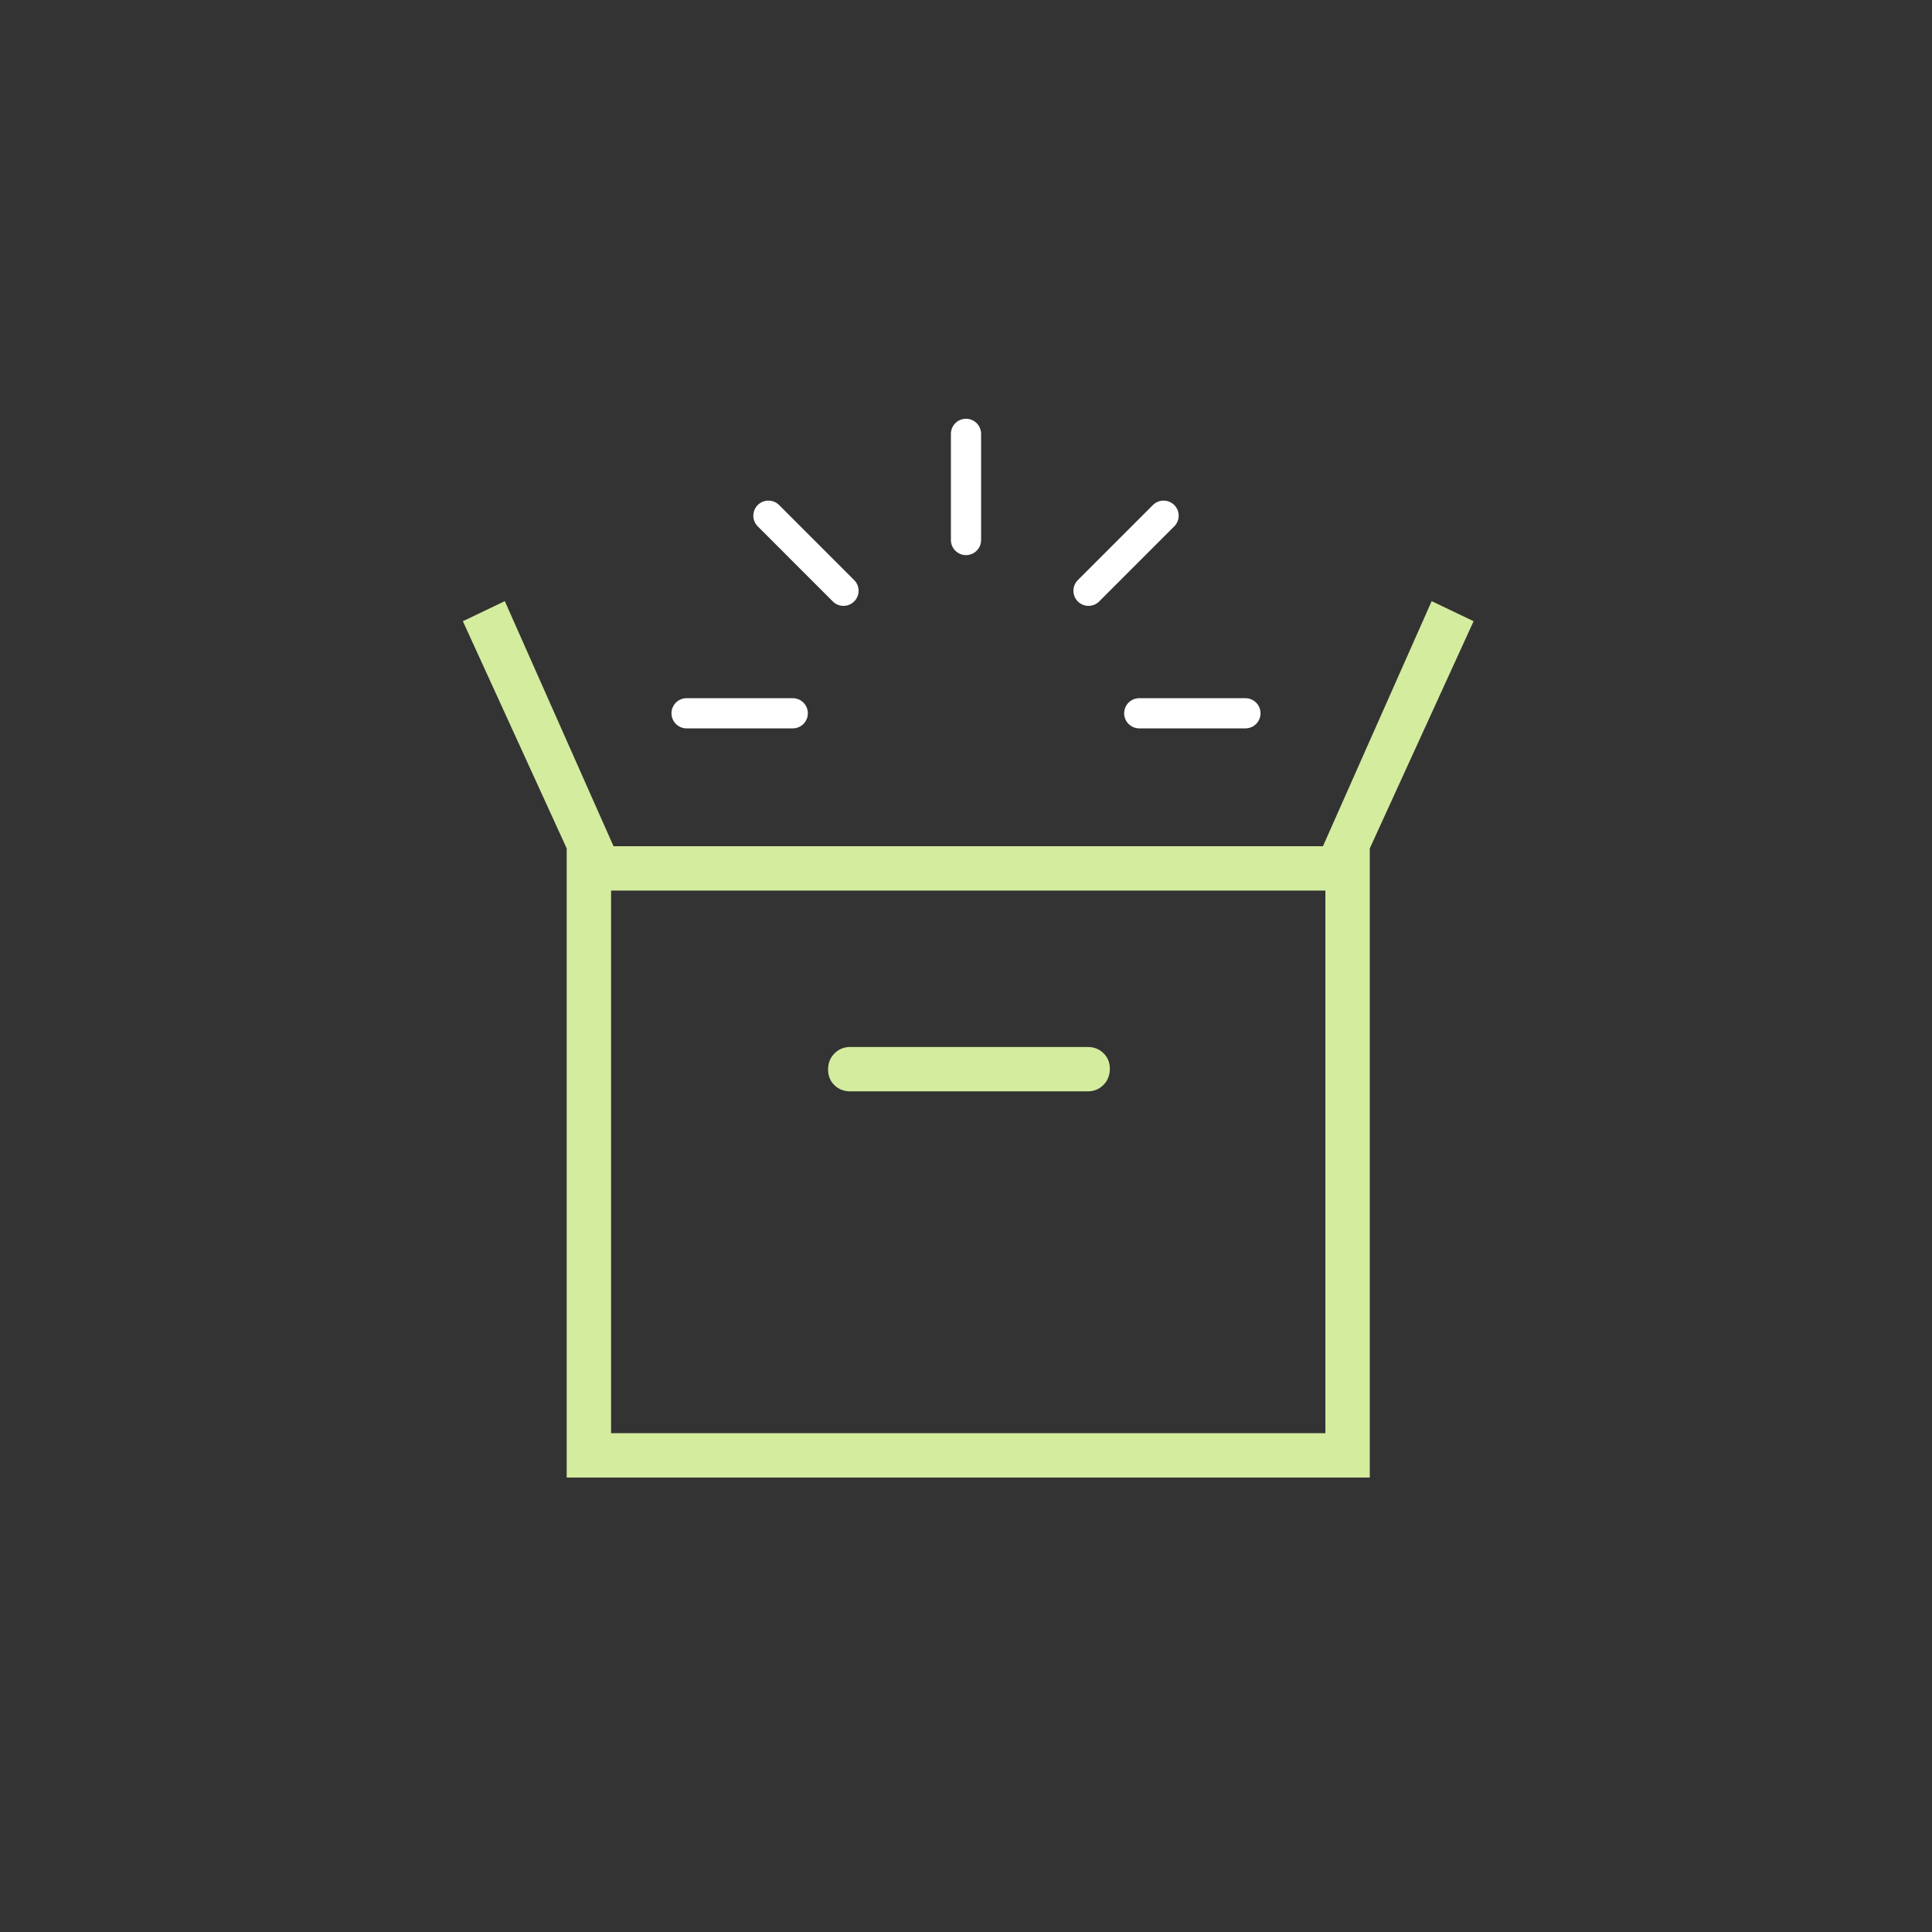 <svg width="256" height="256" viewBox="0 0 256 256" fill="none" xmlns="http://www.w3.org/2000/svg">
<rect x="0" y="0" width="256" height="256" fill="#333333" stroke="none"/>
<path d="M128 71.557V57.487" stroke="white" stroke-width="4" stroke-linecap="round"/>
<path d="M111.767 78.281L101.819 68.332" stroke="white" stroke-width="4" stroke-linecap="round"/>
<path d="M105.044 94.513H90.974" stroke="white" stroke-width="4" stroke-linecap="round"/>
<path d="M144.232 78.281L154.181 68.332" stroke="white" stroke-width="4" stroke-linecap="round"/>
<path d="M150.956 94.513H165.026" stroke="white" stroke-width="4" stroke-linecap="round"/>
<mask id="mask0_600_2" style="mask-type:alpha" maskUnits="userSpaceOnUse" x="36" y="50" width="184" height="184">
<rect x="36.549" y="50.549" width="183.451" height="183.451" fill="#D9D9D9"/>
</mask>
<g mask="url(#mask0_600_2)">
<path d="M75.091 195.781V112.419L61.332 82.314L66.889 79.654L81.293 112.125H175.299L189.704 79.654L195.261 82.314L181.502 112.419V195.781H75.091ZM112.664 144.611H144.12C144.953 144.611 145.651 144.326 146.214 143.755C146.779 143.183 147.061 142.475 147.061 141.63C147.061 140.786 146.779 140.091 146.214 139.547C145.651 139.003 144.953 138.731 144.12 138.731H112.664C111.831 138.731 111.132 139.017 110.569 139.589C110.005 140.16 109.723 140.868 109.723 141.712C109.723 142.557 110.005 143.251 110.569 143.795C111.132 144.339 111.831 144.611 112.664 144.611ZM80.971 189.901H175.622V118.005H80.971V189.901Z" fill="#D3EC9E"/>
</g>
</svg>

